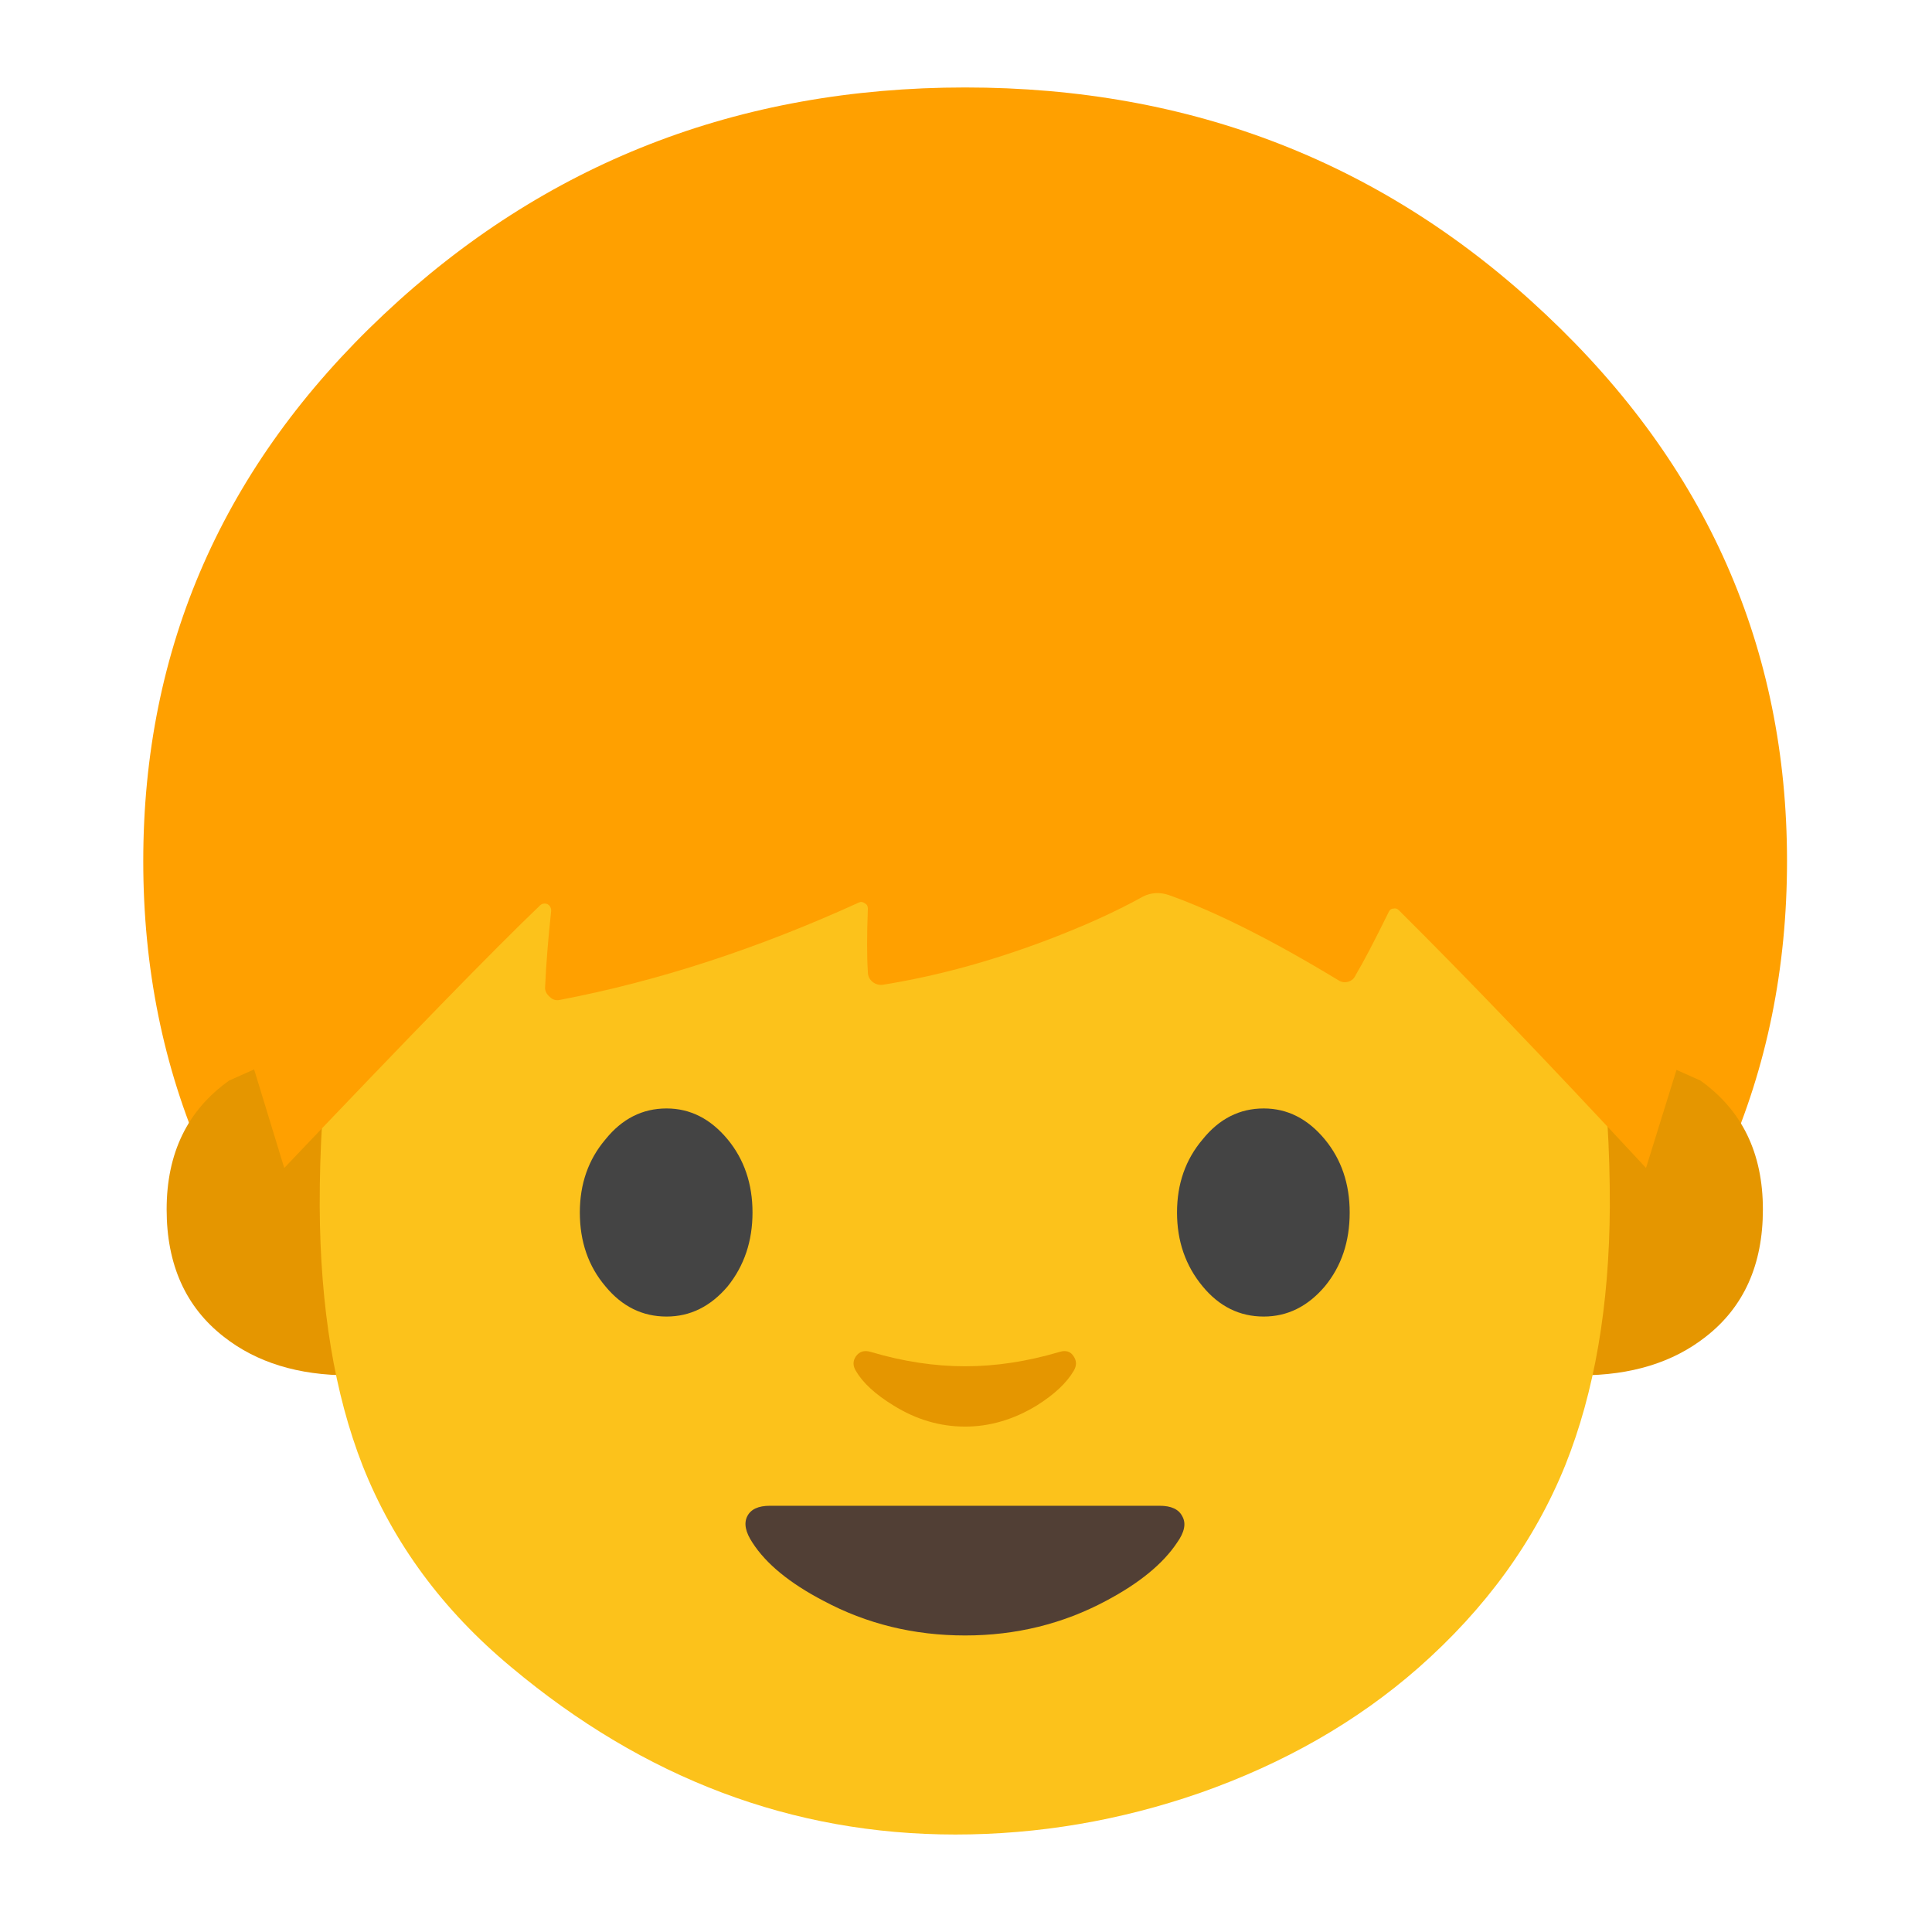 
<svg xmlns="http://www.w3.org/2000/svg" version="1.1" xmlns:xlink="http://www.w3.org/1999/xlink" preserveAspectRatio="none" x="0px" y="0px" width="72px" height="72px" viewBox="0 0 72 72">
<defs>
<g id="Layer0_0_MEMBER_0_FILL">
<path fill="#FFA000" stroke="none" d="
M 102.5 93.4
Q 118.5 78.35 118.5 57.1 118.5 35.9 102.5 20.85 86.55 5.8 64 5.8 41.45 5.8 25.45 20.85 9.5 35.85 9.5 57.1 9.5 78.35 25.45 93.4 41.45 108.45 64 108.45 86.55 108.45 102.5 93.4 Z"/>
</g>

<g id="Layer0_0_MEMBER_1_MEMBER_0_FILL">
<path fill="#E59600" stroke="none" d="
M 108.6 69.8
L 104.8 69.8 104.8 91.2
Q 109.85 91.2 113.1 88.65 116.9 85.7 116.9 80.2 116.9 74.6 112.75 71.65
L 108.6 69.8 Z"/>
</g>

<g id="Layer0_0_MEMBER_1_MEMBER_1_FILL">
<path fill="#E59600" stroke="none" d="
M 23.15 69.8
L 19.35 69.8 15.2 71.65
Q 11.05 74.6 11.05 80.2 11.05 85.7 14.85 88.65 18.1 91.2 23.15 91.2
L 23.15 69.8 Z"/>
</g>

<g id="Layer0_0_MEMBER_2_MEMBER_0_FILL">
<path fill="#FCC21B" stroke="none" d="
M 95.55 43
Q 90.2 36.3 81.05 32.7 72.95 29.5 64 29.5 55.05 29.5 46.9 32.7 37.75 36.3 32.4 43 21.15 57 21.2 80 21.25 90.05 24.05 97.2 27.1 104.9 33.9 110.55 47.15 121.65 63.35 121.65 71.6 121.65 79.55 118.9 87.95 115.95 94.05 110.6 100.75 104.7 103.8 97.15 106.7 89.9 106.75 80 106.8 57 95.55 43 Z"/>
</g>

<g id="Layer0_0_MEMBER_3_FILL">
<path fill="#E59600" stroke="none" d="
M 57.75 89.65
Q 57.1 89.45 56.75 89.95 56.45 90.4 56.75 90.9 57.45 92.1 59.25 93.2 61.5 94.6 64 94.6 66.45 94.6 68.75 93.2 70.5 92.1 71.2 90.9 71.5 90.4 71.2 89.95 70.9 89.45 70.25 89.65 67.05 90.6 64 90.6 60.95 90.6 57.75 89.65 Z"/>
</g>

<g id="Layer0_0_MEMBER_4_FILL">
<path fill="#513F35" stroke="none" d="
M 78.4 100.55
Q 78.05 99.85 76.9 99.85
L 51.05 99.85
Q 49.9 99.85 49.55 100.55 49.2 101.25 49.9 102.3 51.25 104.4 54.6 106.15 58.9 108.45 64 108.45 69.05 108.45 73.35 106.15 76.65 104.4 78.05 102.3 78.8 101.25 78.4 100.55 Z"/>
</g>

<g id="Layer0_0_MEMBER_5_FILL">
<path fill="#FFA000" stroke="none" d="
M 109.15 77.45
L 116 55.4
Q 113.25 45.6 105.6 35.8 90.4 16.15 66.2 16.15 42.05 16.15 25.05 37.1 16.55 47.55 12.9 58
L 18.85 77.45
Q 31.25 64.4 35.8 60.05 36 59.85 36.3 59.95 36.55 60.1 36.55 60.4 36.25 63.15 36.15 65.4 36.1 65.8 36.45 66.1 36.75 66.4 37.15 66.3 46.85 64.45 56.95 59.85 57.15 59.75 57.35 59.9 57.55 60 57.55 60.25 57.45 62.9 57.55 64.45 57.55 64.85 57.85 65.1 58.15 65.35 58.55 65.3 63.85 64.45 69.4 62.35 73.1 60.95 75.8 59.45 76.6 59.05 77.5 59.35 82.15 61 88.75 65 89.05 65.2 89.4 65.1 89.75 65 89.9 64.65 90.65 63.4 92.1 60.45 92.2 60.25 92.4 60.25 92.6 60.2 92.75 60.35 99.4 66.95 109.15 77.45 Z"/>
</g>

<g id="Layer0_0_MEMBER_6_MEMBER_0_FILL">
<path fill="#444444" stroke="none" d="
M 40.15 72.35
Q 38.45 74.35 38.45 77.2 38.45 80.1 40.15 82.1 41.8 84.1 44.2 84.1 46.55 84.1 48.25 82.1 49.9 80.05 49.9 77.2 49.9 74.35 48.25 72.35 46.55 70.3 44.2 70.3 41.8 70.3 40.15 72.35 Z"/>
</g>

<g id="Layer0_0_MEMBER_6_MEMBER_1_FILL">
<path fill="#444444" stroke="none" d="
M 87.85 72.35
Q 86.15 70.3 83.8 70.3 81.4 70.3 79.75 72.35 78.05 74.35 78.05 77.2 78.05 80.05 79.75 82.1 81.4 84.1 83.8 84.1 86.15 84.1 87.85 82.1 89.5 80.1 89.5 77.2 89.5 74.35 87.85 72.35 Z"/>
</g>
</defs>

<g id="Layer_1">
<g transform="matrix( 0.562, 0, 0, 0.562, 0,0) ">
<use xlink:href="#Layer0_0_MEMBER_0_FILL"/>
</g>

<g transform="matrix( 0.562, 0, 0, 0.562, 0,0) ">
<use xlink:href="#Layer0_0_MEMBER_1_MEMBER_0_FILL"/>
</g>

<g transform="matrix( 0.562, 0, 0, 0.562, 0,0) ">
<use xlink:href="#Layer0_0_MEMBER_1_MEMBER_1_FILL"/>
</g>

<g transform="matrix( 0.562, 0, 0, 0.562, 0,0) ">
<use xlink:href="#Layer0_0_MEMBER_2_MEMBER_0_FILL"/>
</g>

<g transform="matrix( 0.562, 0, 0, 0.562, 0,0) ">
<use xlink:href="#Layer0_0_MEMBER_3_FILL"/>
</g>

<g transform="matrix( 0.562, 0, 0, 0.562, 0,0) ">
<use xlink:href="#Layer0_0_MEMBER_4_FILL"/>
</g>

<g transform="matrix( 0.562, 0, 0, 0.562, 0,0) ">
<use xlink:href="#Layer0_0_MEMBER_5_FILL"/>
</g>

<g transform="matrix( 0.562, 0, 0, 0.562, 0,1.8) ">
<use xlink:href="#Layer0_0_MEMBER_6_MEMBER_0_FILL"/>
</g>

<g transform="matrix( 0.562, 0, 0, 0.562, 0,1.8) ">
<use xlink:href="#Layer0_0_MEMBER_6_MEMBER_1_FILL"/>
</g>
</g>
</svg>
